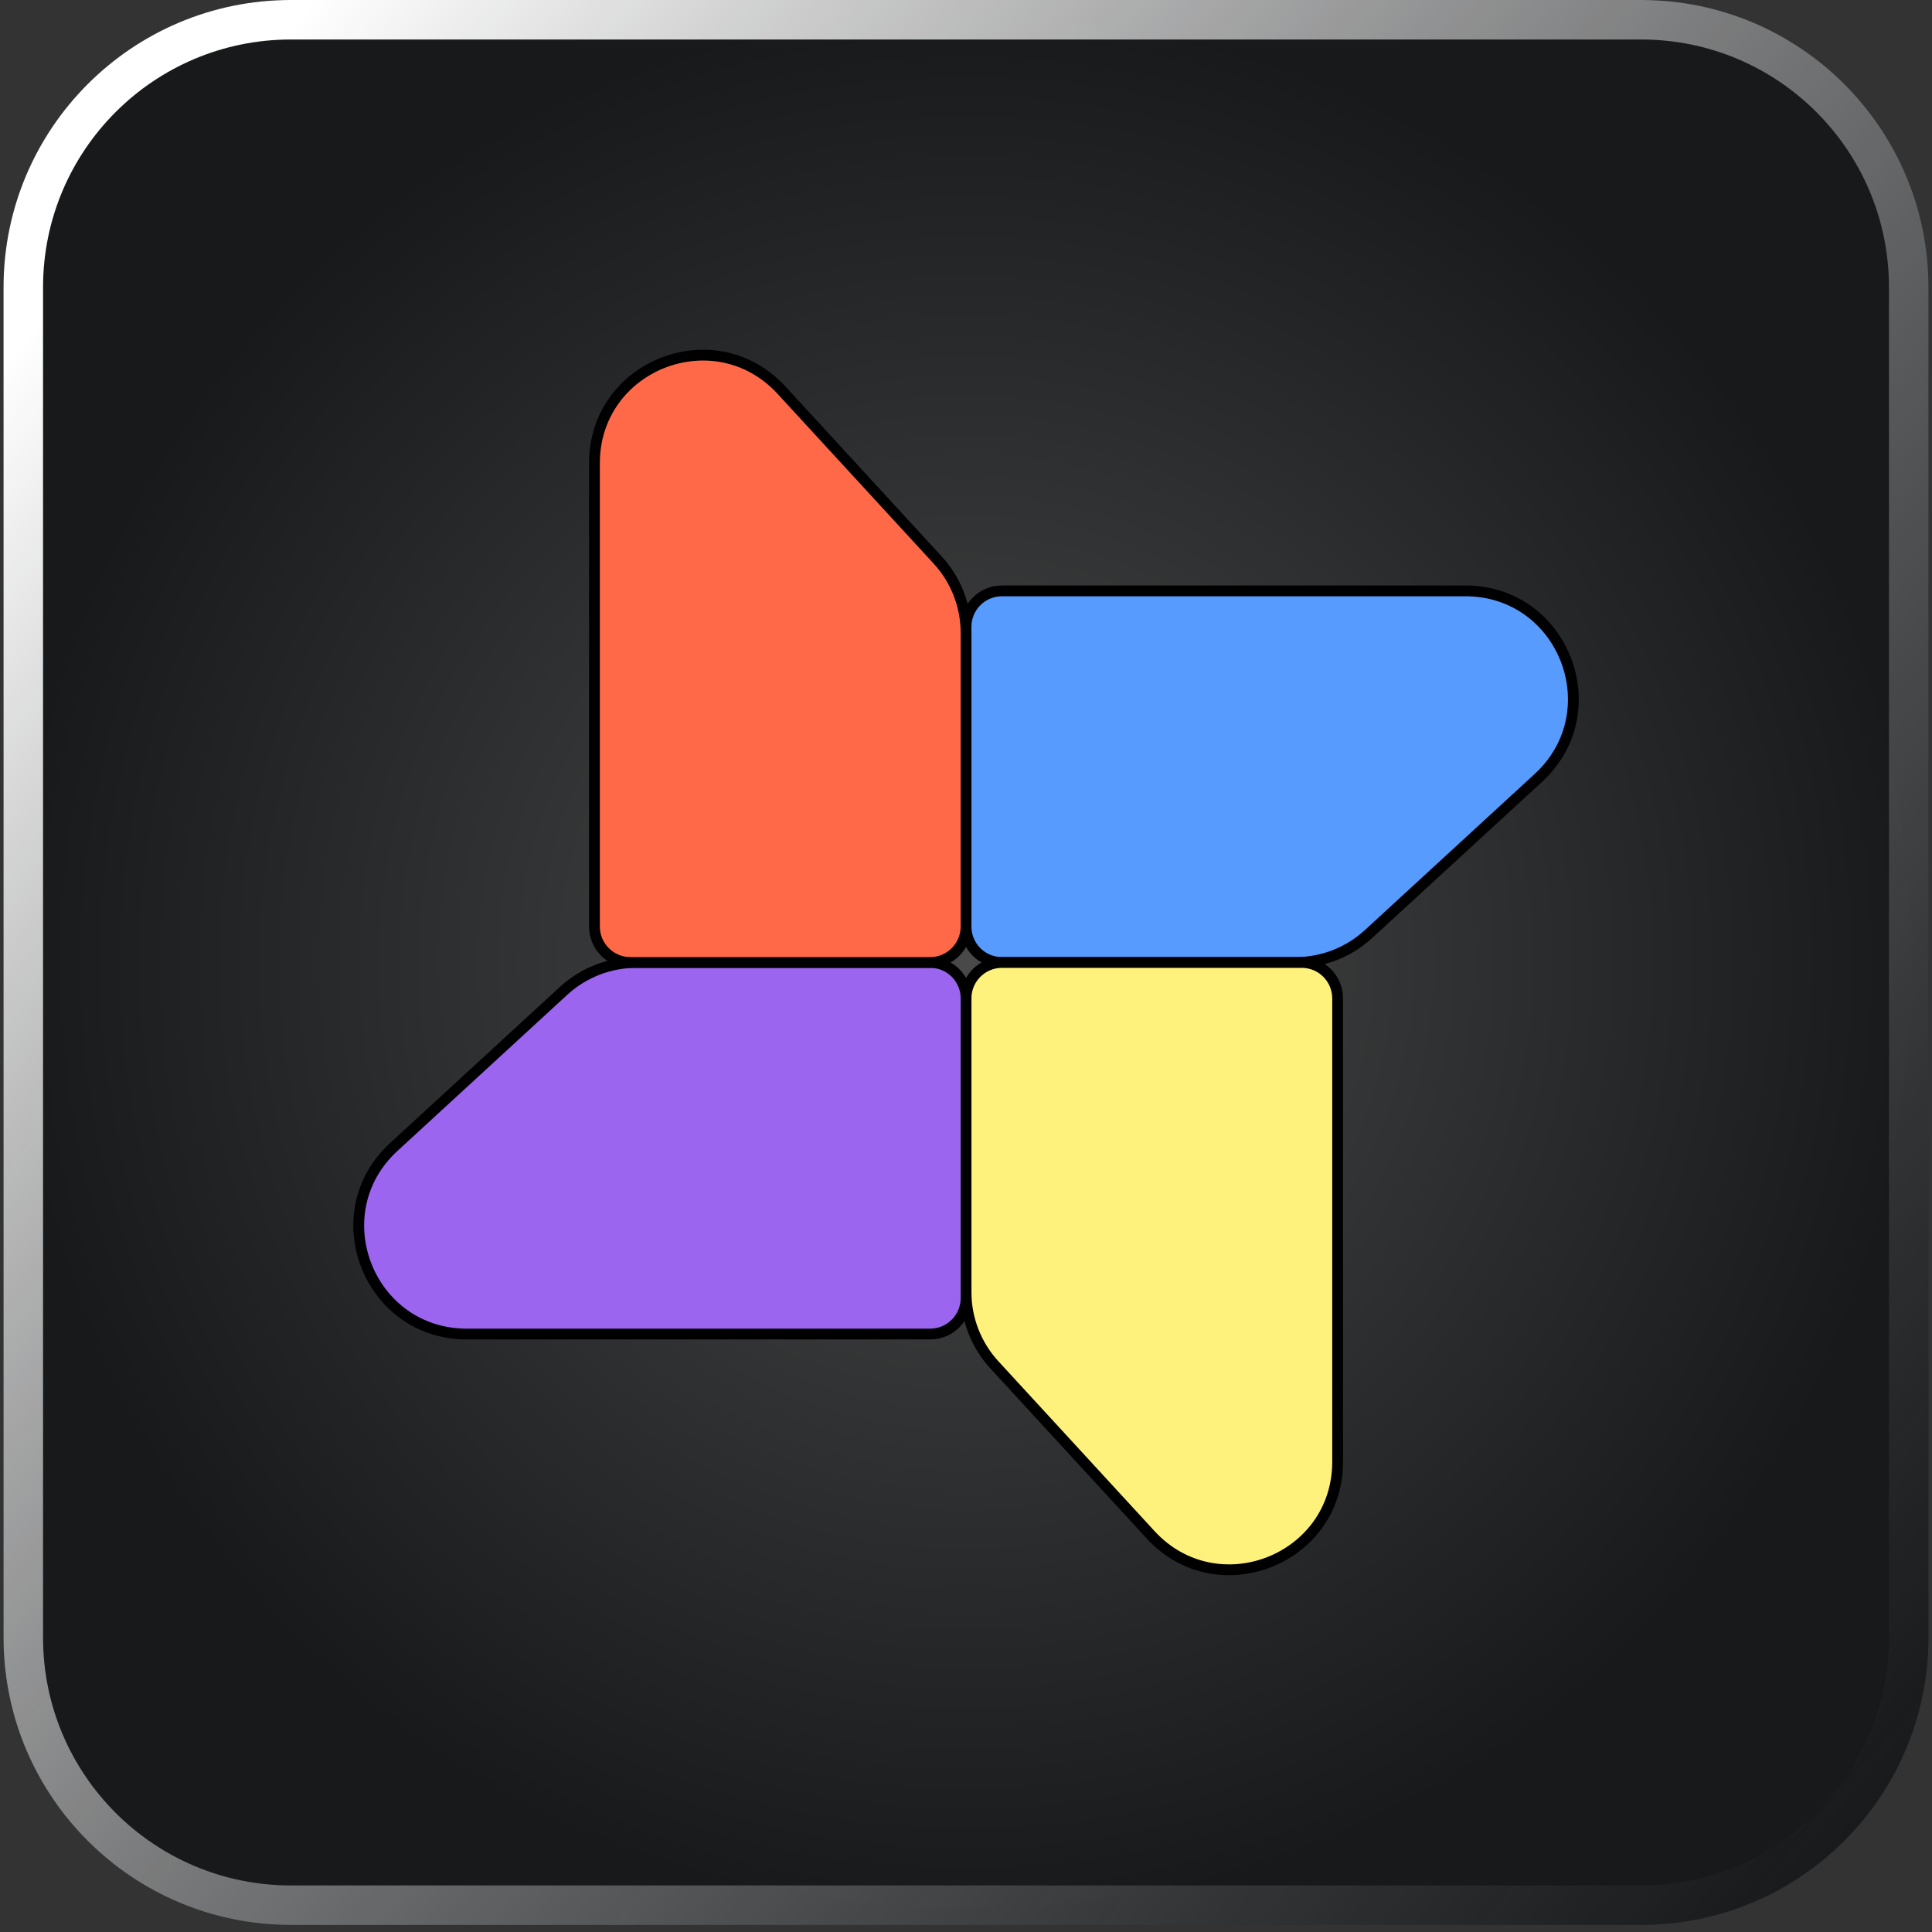 <svg width="114" height="114" viewBox="0 0 114 114" fill="none" xmlns="http://www.w3.org/2000/svg">
<rect x="0" y="0" width="114" height="114" fill="#333333" stroke="none"/>
<path d="M0.209 16.953C0.209 7.59 7.799 0 17.162 0H96.839C106.202 0 113.792 7.59 113.792 16.953V96.63C113.792 105.993 106.202 113.583 96.839 113.583H17.162C7.799 113.583 0.209 105.993 0.209 96.63V16.953Z" fill="url(#paint0_radial_1123_1030)"/>
<path fill-rule="evenodd" clip-rule="evenodd" d="M96.839 2.331H17.162C9.086 2.331 2.54 8.877 2.54 16.953V96.63C2.54 104.706 9.086 111.252 17.162 111.252H96.839C104.915 111.252 111.461 104.706 111.461 96.63V16.953C111.461 8.877 104.915 2.331 96.839 2.331ZM17.162 0C7.799 0 0.209 7.59 0.209 16.953V96.63C0.209 105.993 7.799 113.583 17.162 113.583H96.839C106.202 113.583 113.792 105.993 113.792 96.63V16.953C113.792 7.59 106.202 0 96.839 0H17.162Z" fill="url(#paint1_linear_1123_1030)"/>
<path d="M86.468 34.866C92.261 34.866 95.035 41.982 90.771 45.903L80.752 55.114C79.579 56.193 78.043 56.792 76.45 56.792L59.121 56.792C57.951 56.792 57.002 55.843 57.002 54.673L57.002 36.985C57.002 35.815 57.951 34.866 59.121 34.866L86.468 34.866Z" fill="#589BFF"/>
<path fill-rule="evenodd" clip-rule="evenodd" d="M86.468 34.548C92.551 34.548 95.463 42.02 90.986 46.137L80.967 55.348C79.735 56.481 78.123 57.109 76.449 57.109L59.121 57.109C57.775 57.109 56.684 56.018 56.684 54.672L56.684 36.985C56.684 35.639 57.775 34.548 59.121 34.548L86.468 34.548ZM90.555 45.669C94.607 41.944 91.971 35.184 86.468 35.184L59.121 35.184C58.126 35.184 57.32 35.99 57.32 36.985L57.32 54.672C57.32 55.667 58.126 56.474 59.121 56.474L76.449 56.474C77.964 56.474 79.422 55.905 80.537 54.88L90.555 45.669Z" fill="black"/>
<path d="M78.928 86.257C78.928 92.05 71.812 94.824 67.891 90.56L58.679 80.541C57.601 79.368 57.002 77.832 57.002 76.239L57.002 58.91C57.002 57.74 57.951 56.791 59.121 56.791L76.809 56.791C77.979 56.791 78.928 57.74 78.928 58.91L78.928 86.257Z" fill="#FFF27C"/>
<path fill-rule="evenodd" clip-rule="evenodd" d="M79.246 86.257C79.246 92.34 71.774 95.252 67.657 90.775L58.446 80.756C57.313 79.525 56.685 77.912 56.685 76.239L56.685 58.91C56.685 57.564 57.776 56.473 59.122 56.473L76.809 56.473C78.155 56.473 79.246 57.564 79.246 58.91L79.246 86.257ZM68.125 90.344C71.85 94.396 78.61 91.76 78.61 86.257L78.61 58.91C78.61 57.916 77.804 57.109 76.809 57.109L59.122 57.109C58.127 57.109 57.32 57.916 57.32 58.91L57.32 76.239C57.32 77.753 57.889 79.212 58.914 80.326L68.125 90.344Z" fill="black"/>
<path d="M27.538 78.717C21.745 78.717 18.971 71.601 23.235 67.68L33.254 58.468C34.427 57.39 35.962 56.791 37.556 56.791L54.885 56.791C56.055 56.791 57.004 57.74 57.004 58.91L57.004 76.598C57.004 77.768 56.055 78.717 54.885 78.717L27.538 78.717Z" fill="#9B65F0"/>
<path fill-rule="evenodd" clip-rule="evenodd" d="M27.538 79.034C21.455 79.034 18.542 71.562 23.02 67.445L33.038 58.234C34.27 57.101 35.883 56.473 37.556 56.473L54.885 56.473C56.231 56.473 57.322 57.564 57.322 58.91L57.322 76.597C57.322 77.943 56.231 79.034 54.885 79.034L27.538 79.034ZM23.451 67.913C19.399 71.638 22.035 78.398 27.538 78.398L54.885 78.398C55.88 78.398 56.686 77.592 56.686 76.597L56.686 58.91C56.686 57.915 55.88 57.108 54.885 57.108L37.556 57.108C36.042 57.108 34.583 57.677 33.469 58.702L23.451 67.913Z" fill="black"/>
<path d="M35.074 27.326C35.074 21.533 42.19 18.759 46.111 23.023L55.322 33.042C56.401 34.215 57 35.751 57 37.344L57 54.673C57 55.843 56.051 56.792 54.881 56.792L37.193 56.792C36.023 56.792 35.074 55.843 35.074 54.673L35.074 27.326Z" fill="#FF6948"/>
<path fill-rule="evenodd" clip-rule="evenodd" d="M34.76 27.326C34.76 21.243 42.232 18.331 46.349 22.808L55.56 32.827C56.693 34.059 57.321 35.671 57.321 37.344L57.321 54.673C57.321 56.019 56.23 57.11 54.884 57.11L37.197 57.11C35.851 57.11 34.76 56.019 34.76 54.673L34.76 27.326ZM45.881 23.239C42.156 19.187 35.395 21.823 35.395 27.326L35.395 54.673C35.395 55.667 36.202 56.474 37.197 56.474L54.884 56.474C55.879 56.474 56.685 55.667 56.685 54.673L56.685 37.344C56.685 35.83 56.117 34.371 55.092 33.257L45.881 23.239Z" fill="black"/>
<defs>
<radialGradient id="paint0_radial_1123_1030" cx="0" cy="0" r="1" gradientUnits="userSpaceOnUse" gradientTransform="translate(57 56.791) rotate(90) scale(56.791)">
<stop stop-color="#494949"/>
<stop offset="1" stop-color="#17191B"/>
</radialGradient>
<linearGradient id="paint1_linear_1123_1030" x1="11.758" y1="7.947" x2="118.348" y2="98.855" gradientUnits="userSpaceOnUse">
<stop stop-color="white"/>
<stop offset="1" stop-color="#939393" stop-opacity="0"/>
</linearGradient>
</defs>
</svg>

